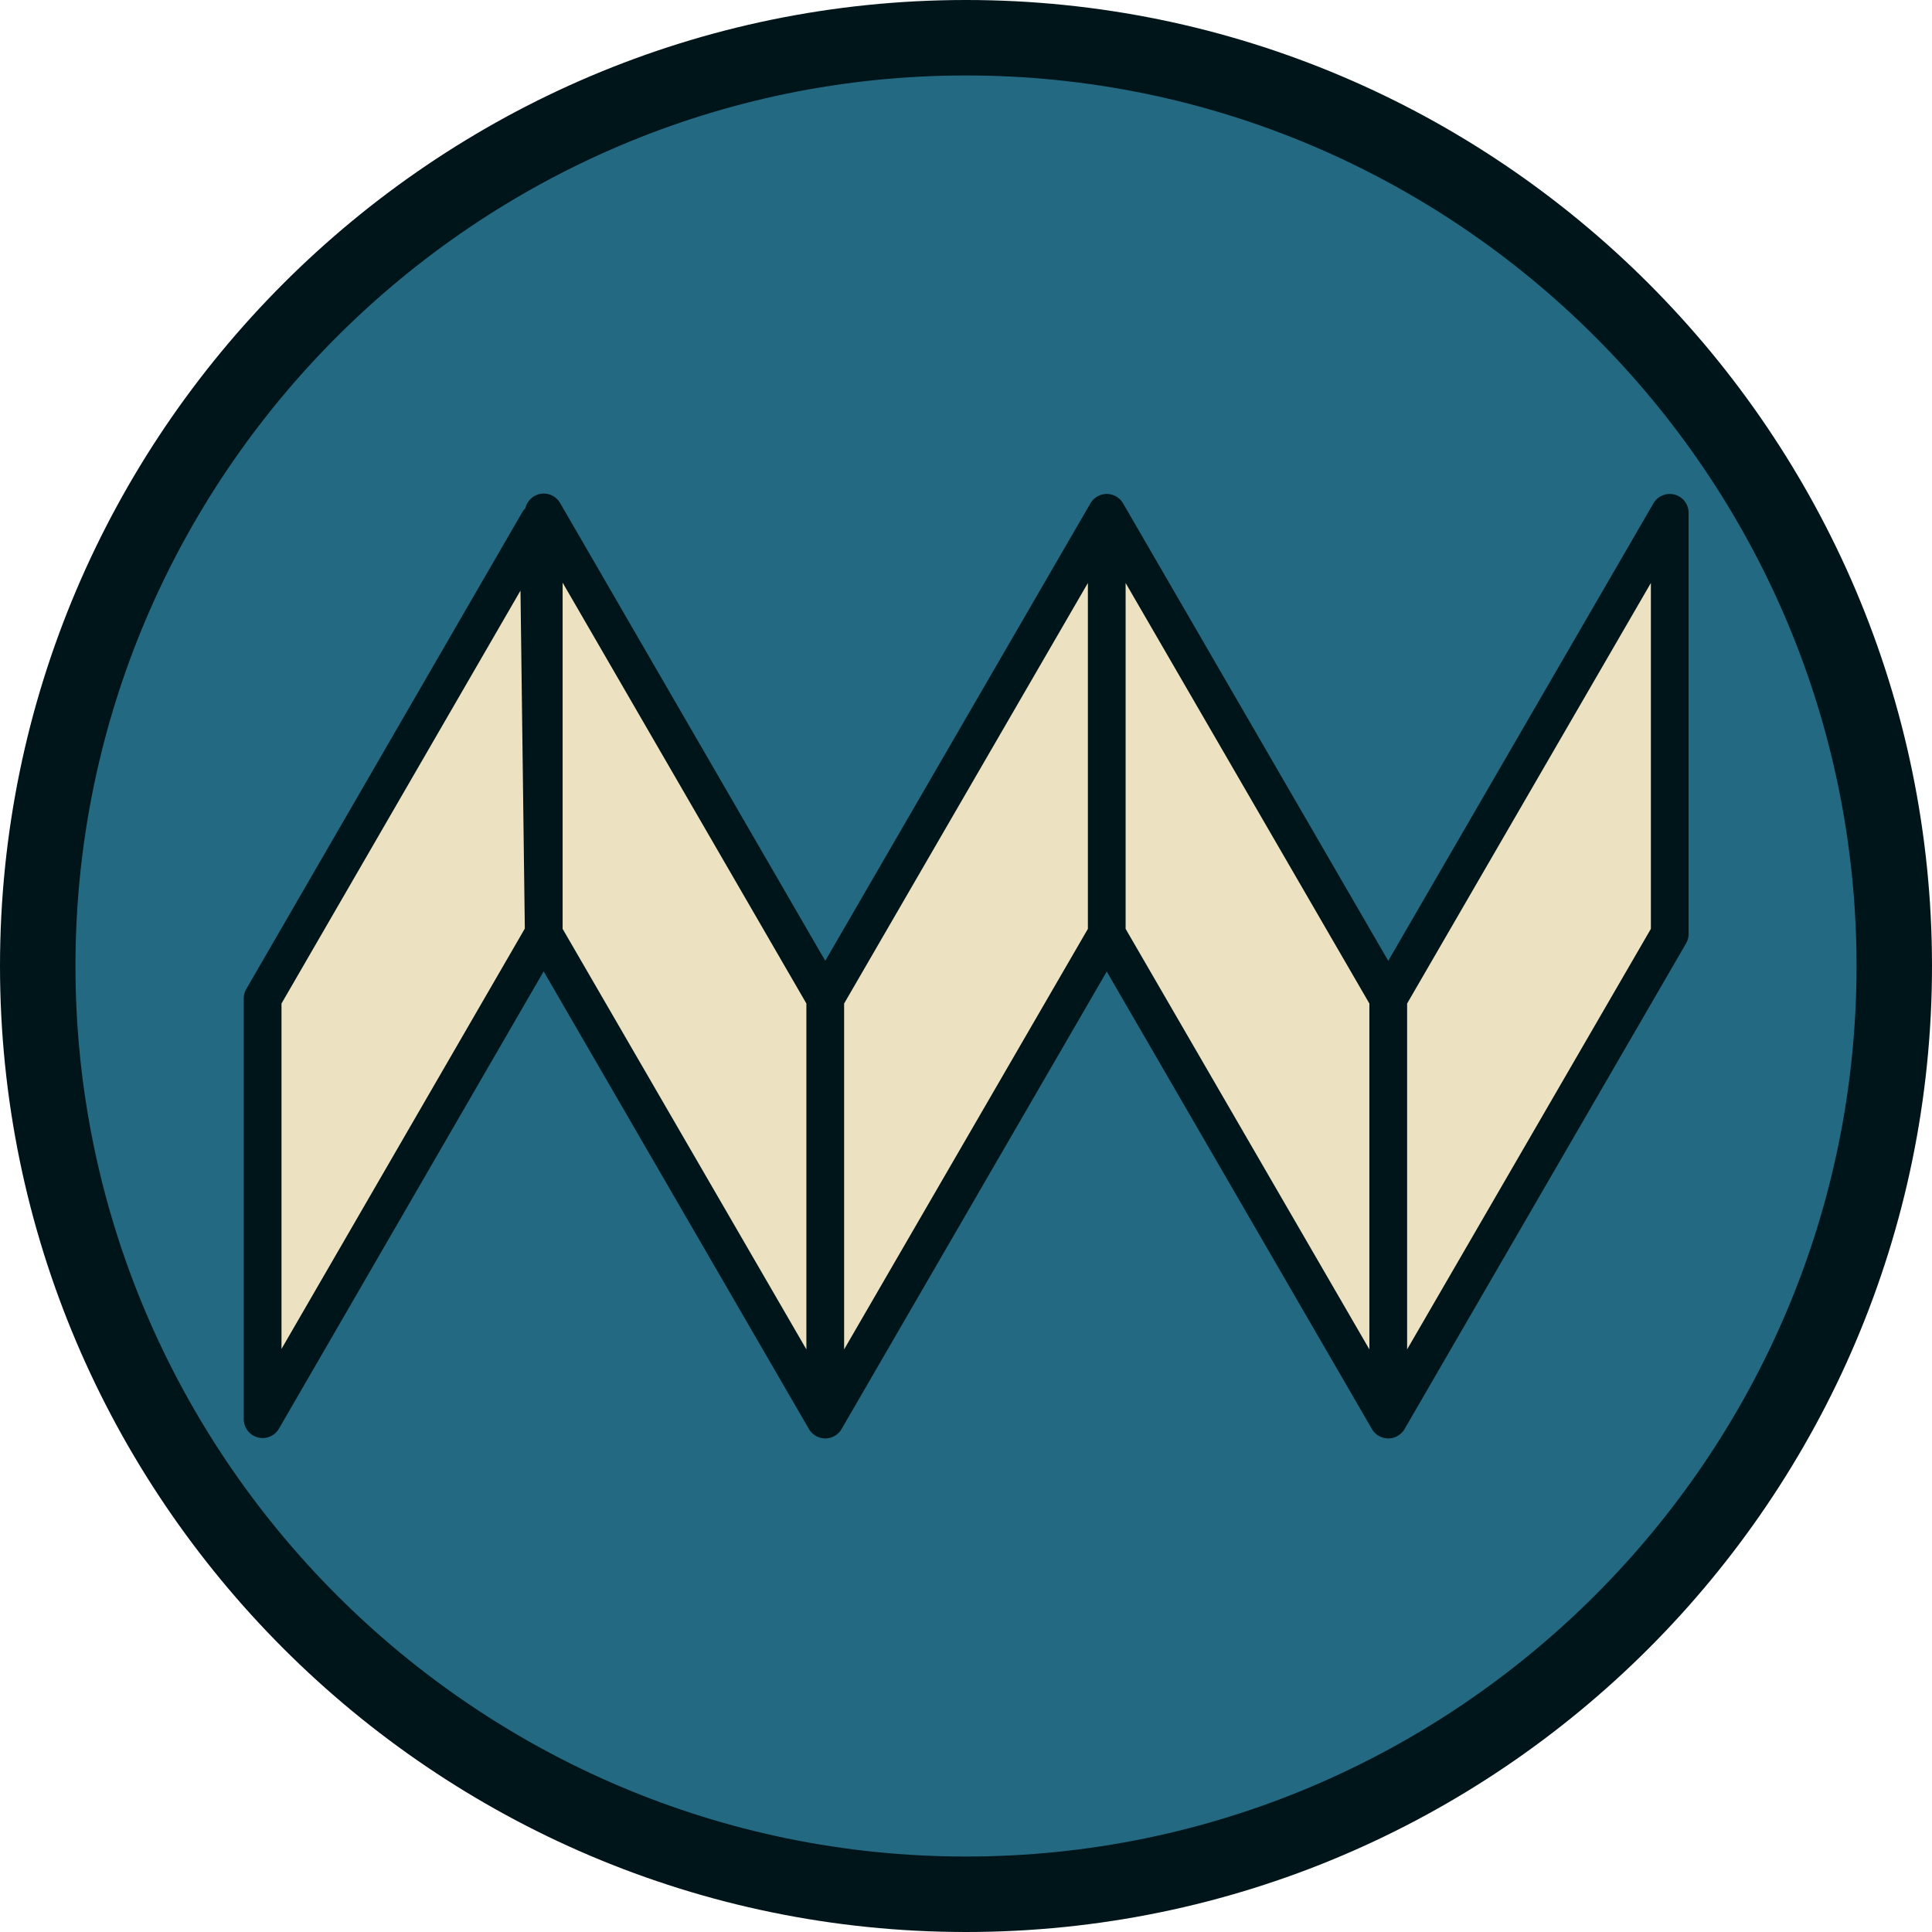 <?xml version="1.0" encoding="utf-8"?>
<!-- Generator: Adobe Illustrator 21.0.2, SVG Export Plug-In . SVG Version: 6.00 Build 0)  -->
<svg version="1.1" id="_x31_" xmlns="http://www.w3.org/2000/svg" xmlns:xlink="http://www.w3.org/1999/xlink" x="0px" y="0px"
	 viewBox="0 0 512 512" style="enable-background:new 0 0 512 512;" xml:space="preserve">
<style type="text/css">
	.st0{fill-rule:evenodd;clip-rule:evenodd;fill:#246982;stroke:#00151A;stroke-width:20;stroke-miterlimit:22.926;}
	.st1{fill-rule:evenodd;clip-rule:evenodd;fill:#ECE2C1;}
	
		.st2{fill-rule:evenodd;clip-rule:evenodd;fill:none;stroke:#00151A;stroke-width:10;stroke-linecap:round;stroke-linejoin:round;stroke-miterlimit:22.926;}
</style>
<path class="st0" d="M256,502c135.5,0,246-110.5,246-246c0-135.5-110.5-246-246-246C120.5,10,10,120.5,10,256
	C10,391.5,120.5,502,256,502z"/>
<g>
	<path class="st1" d="M142.7,138.3l1.4,109.1L69.6,376.1V264.6L142.7,138.3L142.7,138.3z M367.9,264.6l-74.6-128.7v111.6
		l-74.6,128.7V264.6l74.6-128.7v111.6l74.6,128.7V264.6L367.9,264.6z M218.7,264.6l-74.6-128.7v111.6l74.6,128.7V264.6L218.7,264.6z
		 M367.9,264.6l74.6-128.7v111.6l-74.6,128.7V264.6z"/>
	<path class="st2" d="M142.7,138.3l1.4,109.1L69.6,376.1V264.6L142.7,138.3L142.7,138.3z M367.9,264.6l-74.6-128.7v111.6
		l-74.6,128.7V264.6l74.6-128.7v111.6l74.6,128.7 M218.7,264.6v111.6l-74.6-128.7V135.8L218.7,264.6L218.7,264.6z M367.9,264.6
		l74.6-128.7v111.6l-74.6,128.7V264.6z"/>
</g>
</svg>
